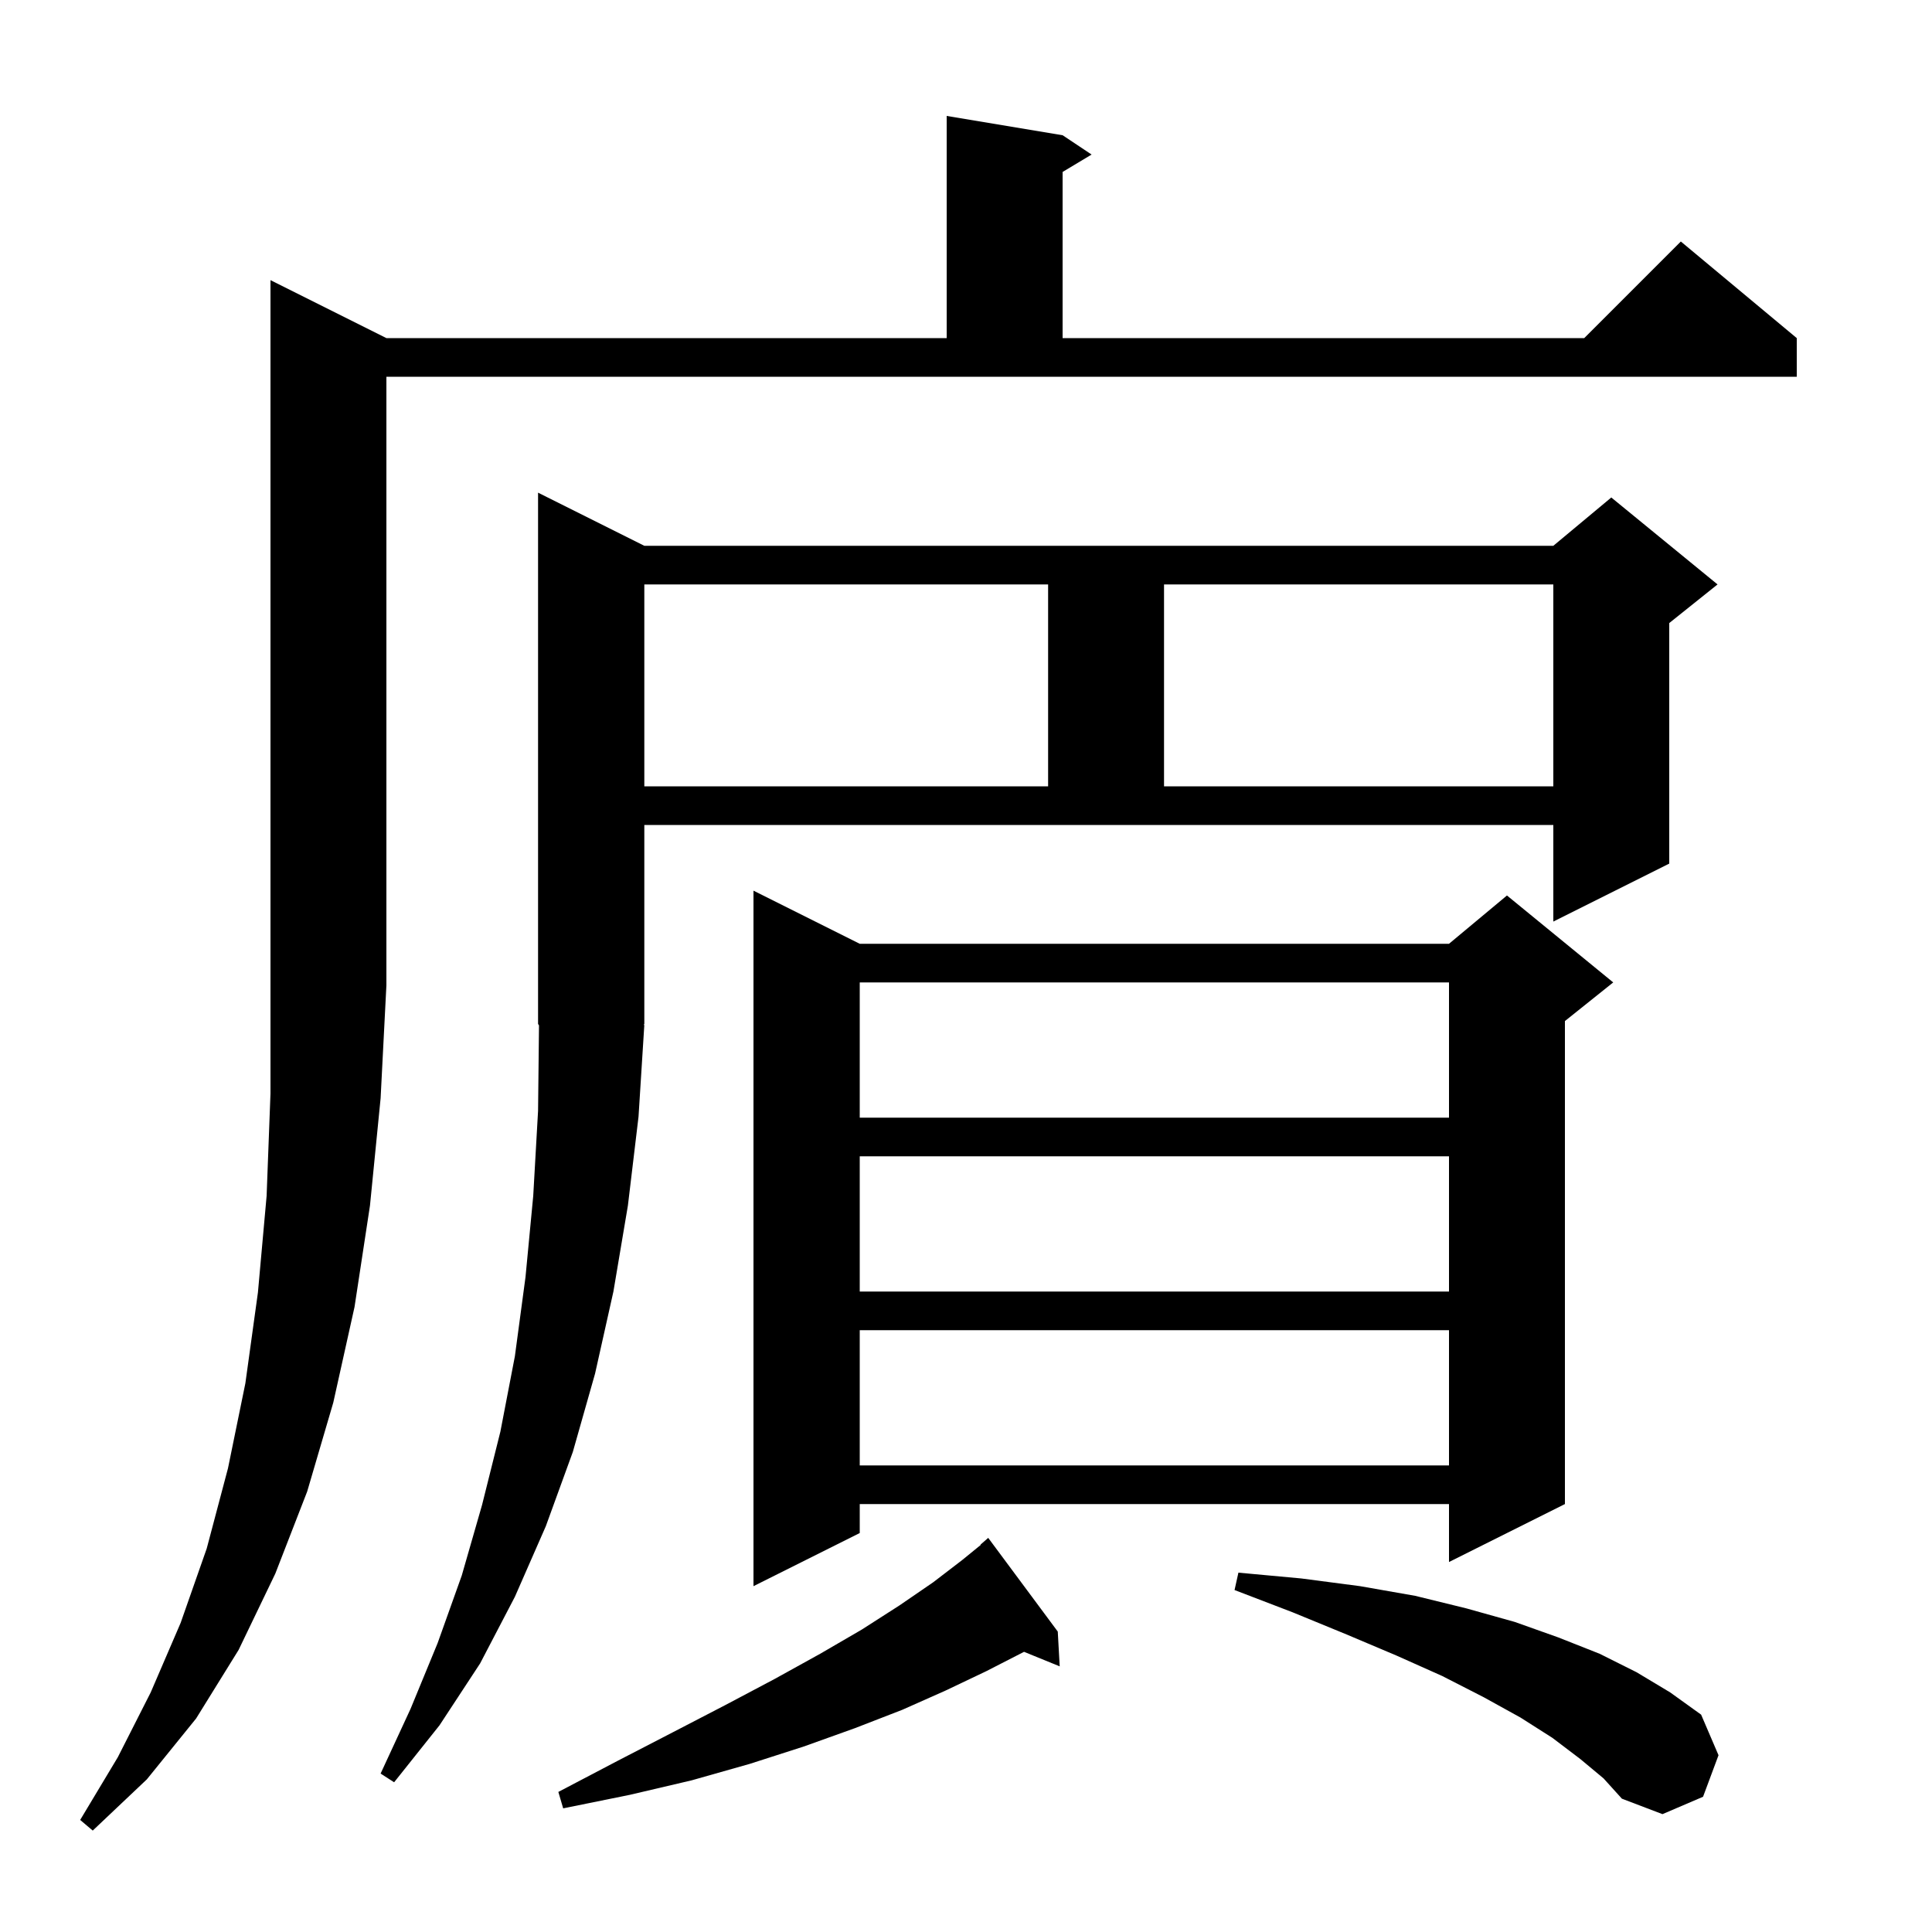 <svg xmlns="http://www.w3.org/2000/svg" xmlns:xlink="http://www.w3.org/1999/xlink" version="1.1" baseProfile="full" viewBox="0 0 200 200" width="200" height="200">
<g fill="black">
<path d="M 40.0 35.0 L 98.0 35.0 L 98.0 12.0 L 110.0 14.0 L 113.0 16.0 L 110.0 17.8 L 110.0 35.0 L 164.0 35.0 L 174.0 25.0 L 186.0 35.0 L 186.0 39.0 L 40.0 39.0 L 40.0 102.0 L 39.4 113.7 L 38.3 124.8 L 36.7 135.3 L 34.5 145.2 L 31.8 154.4 L 28.5 162.9 L 24.7 170.8 L 20.3 177.9 L 15.2 184.2 L 9.6 189.5 L 8.3 188.4 L 12.2 181.9 L 15.6 175.2 L 18.7 168.0 L 21.4 160.3 L 23.6 152.0 L 25.4 143.2 L 26.7 133.8 L 27.6 123.8 L 28.0 113.2 L 28.0 29.0 Z M 163.6 182.1 L 160.7 179.9 L 157.4 177.8 L 153.6 175.7 L 149.3 173.5 L 144.6 171.4 L 139.4 169.2 L 133.8 166.9 L 127.8 164.6 L 128.2 162.8 L 134.7 163.4 L 140.8 164.2 L 146.5 165.2 L 151.8 166.5 L 156.8 167.9 L 161.3 169.5 L 165.6 171.2 L 169.4 173.1 L 172.9 175.2 L 176.1 177.5 L 177.9 181.7 L 176.3 186.0 L 172.1 187.8 L 167.9 186.2 L 166.0 184.1 Z M 109.5 168.9 L 109.7 172.5 L 106.007 170.996 L 106.0 171.0 L 102.1 173.0 L 97.9 175.0 L 93.4 177.0 L 88.5 178.9 L 83.2 180.8 L 77.6 182.6 L 71.6 184.3 L 65.2 185.8 L 58.3 187.2 L 57.8 185.5 L 63.9 182.3 L 69.7 179.3 L 75.1 176.5 L 80.2 173.8 L 84.9 171.2 L 89.2 168.7 L 93.1 166.2 L 96.6 163.8 L 99.6 161.5 L 101.527 159.93 L 101.5 159.9 L 102.3 159.2 Z M 66.7 106.0 L 66.634 106.099 L 66.7 106.1 L 66.1 115.6 L 65.0 124.8 L 63.5 133.7 L 61.6 142.2 L 59.3 150.3 L 56.5 158.0 L 53.3 165.3 L 49.7 172.2 L 45.5 178.6 L 40.8 184.5 L 39.4 183.6 L 42.5 176.9 L 45.3 170.1 L 47.8 163.1 L 49.9 155.8 L 51.8 148.2 L 53.3 140.4 L 54.4 132.2 L 55.2 123.8 L 55.7 115.0 L 55.797 106.146 L 55.7 106.0 L 55.7 51.0 L 66.7 56.5 L 160.8 56.5 L 166.8 51.5 L 177.8 60.5 L 172.8 64.5 L 172.8 89.4 L 160.8 95.4 L 160.8 85.4 L 66.7 85.4 Z M 89.0 97.7 L 150.0 97.7 L 156.0 92.7 L 167.0 101.7 L 162.0 105.7 L 162.0 155.7 L 150.0 161.7 L 150.0 155.7 L 89.0 155.7 L 89.0 158.7 L 78.0 164.2 L 78.0 92.2 Z M 89.0 137.7 L 89.0 151.7 L 150.0 151.7 L 150.0 137.7 Z M 89.0 119.7 L 89.0 133.7 L 150.0 133.7 L 150.0 119.7 Z M 89.0 101.7 L 89.0 115.7 L 150.0 115.7 L 150.0 101.7 Z M 66.7 60.5 L 66.7 81.4 L 108.5 81.4 L 108.5 60.5 Z M 120.5 60.5 L 120.5 81.4 L 160.8 81.4 L 160.8 60.5 Z " />
</g>
</svg>
